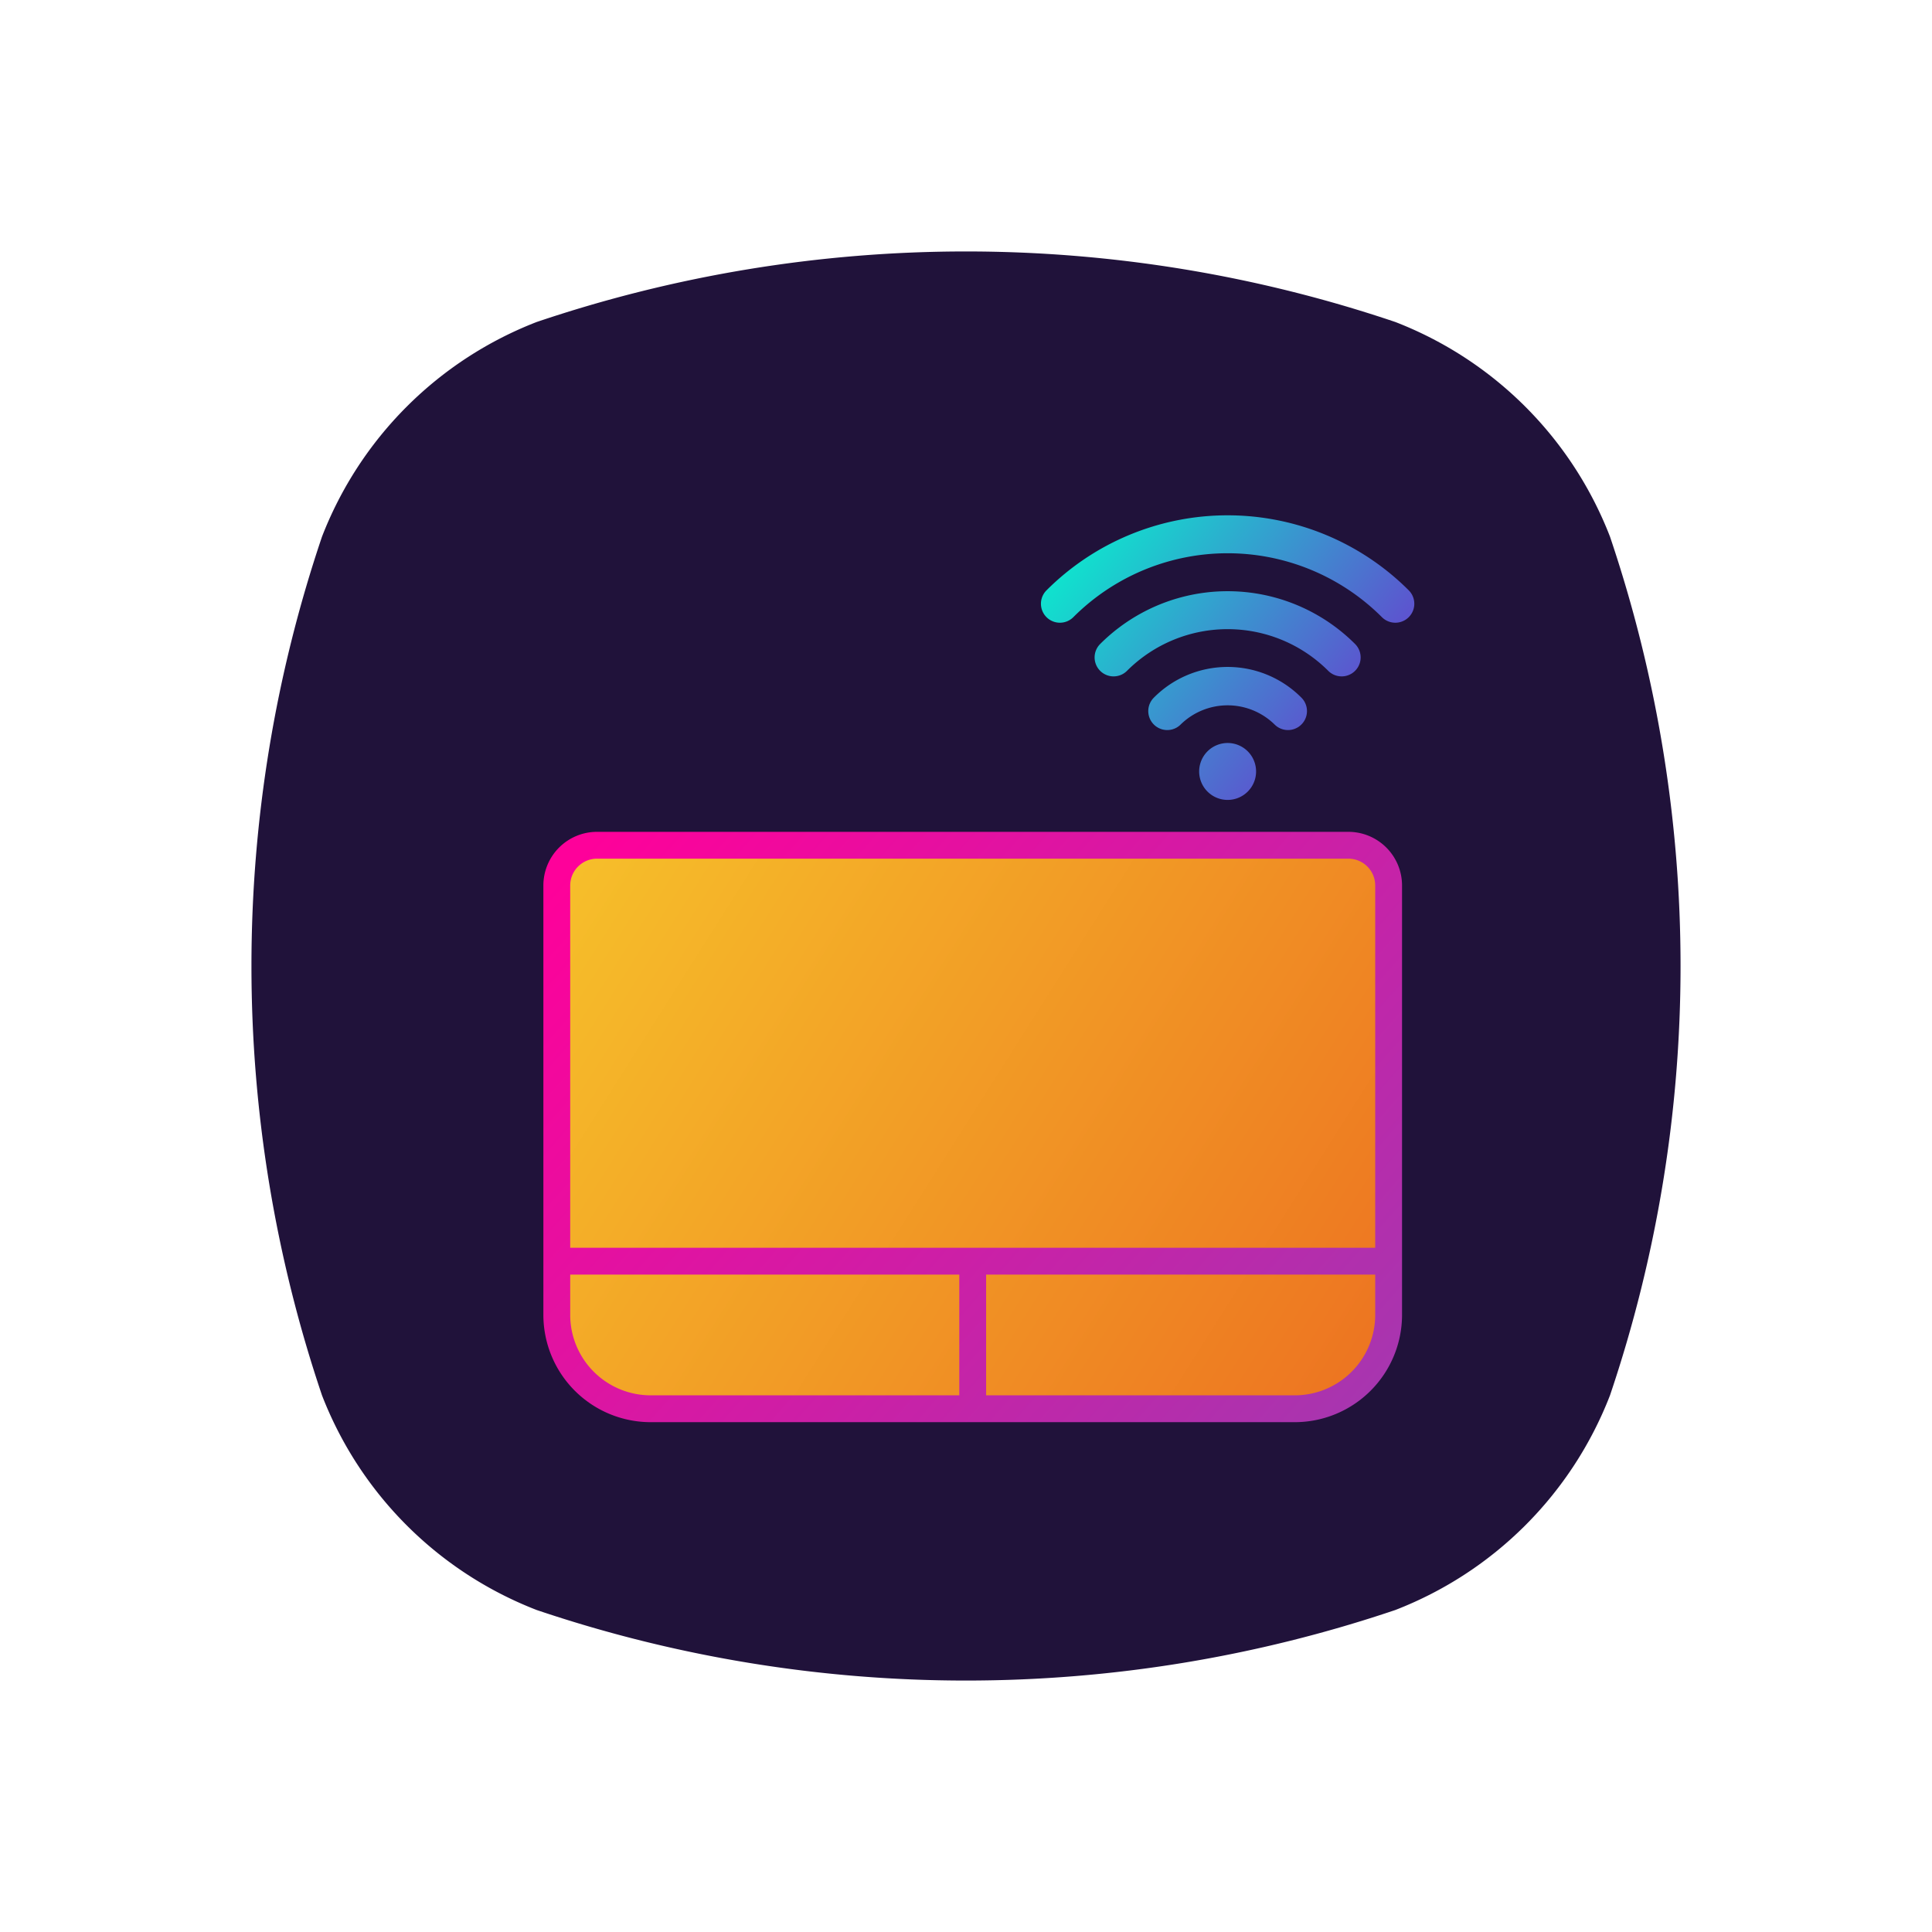 <svg width="144" height="144" version="1.1" viewBox="0 0 144 144" xmlns="http://www.w3.org/2000/svg">
	<defs>
		<linearGradient id="d" x1="42.5" x2="102.5" y1="64" y2="102" gradientUnits="userSpaceOnUse">
			<stop stop-color="#f6bf2a" offset="0"/>
			<stop stop-color="#ed7421" offset="1"/>
		</linearGradient>
		<linearGradient id="e" x1="40.5" x2="104.5" y1="62" y2="106" gradientTransform="matrix(1 0 0 .777 0 18.541)" gradientUnits="userSpaceOnUse">
			<stop stop-color="#fe019a" offset="0"/>
			<stop stop-color="#a835af" offset="1"/>
		</linearGradient>
		<linearGradient id="f" x1="77" x2="98" y1="38" y2="54.5" gradientUnits="userSpaceOnUse">
			<stop stop-color="#00ffce" offset="0"/>
			<stop stop-color="#5c55cf" offset="1"/>
		</linearGradient>
	</defs>
	<g stroke-miterlimit="2" stroke-width="0">
		<path d="M40 24a28 28 0 0 0 -16 16a100 100 0 0 0 0 64a28 28 0 0 0 16 16a100 100 0 0 0 64 0a28 28 0 0 0 16 -16a100 100 0 0 0 0 -64a28 28 0 0 0 -16 -16a100 100 0 0 0 -64 0Z" fill="#20123a" stroke-miterlimit="2" stroke-width="0" style="paint-order:stroke fill markers"/>
		<path d="m42 63.5v37l4 4h53l4-4v-37z" fill="url(#d)" style="paint-order:stroke fill markers"/>
		<path d="m44.5 62a4 4 0 0 0-4 4v32a8 8 0 0 0 8 8h48a8 8 0 0 0 8-8v-32a4 4 0 0 0-4-4h-56v2h56a2 2 0 0 1 2 2v27h-60v-27a2 2 0 0 1 2-2m-2 31h60v3a6 6 0 0 1-6 6h-23v-9m-2 0v9h-23a6 6 0 0 1-6-6v-3z" fill="url(#e)" style="paint-order:stroke fill markers"/>
		<path d="m90 59a1.5 1.5 0 0 0 3-3 1.5 1.5 0 0 0-3 3m5-5a1 1 0 0 0 2-2 7.75 7.75 0 0 0-11 0 1 1 0 0 0 2 2 5 5 0 0 1 7 0m4-4a1 1 0 0 0 2-2 13.435 13.435 0 0 0-19 0 1 1 0 0 0 2 2 10.607 10.607 0 0 1 15 0m4-4a1 1 0 0 0 2-2 19.092 19.092 0 0 0-27 0 1 1 0 0 0 2 2 16.263 16.263 0 0 1 23 0z" fill="url(#f)" style="paint-order:stroke fill markers"/>
	</g>
</svg>
